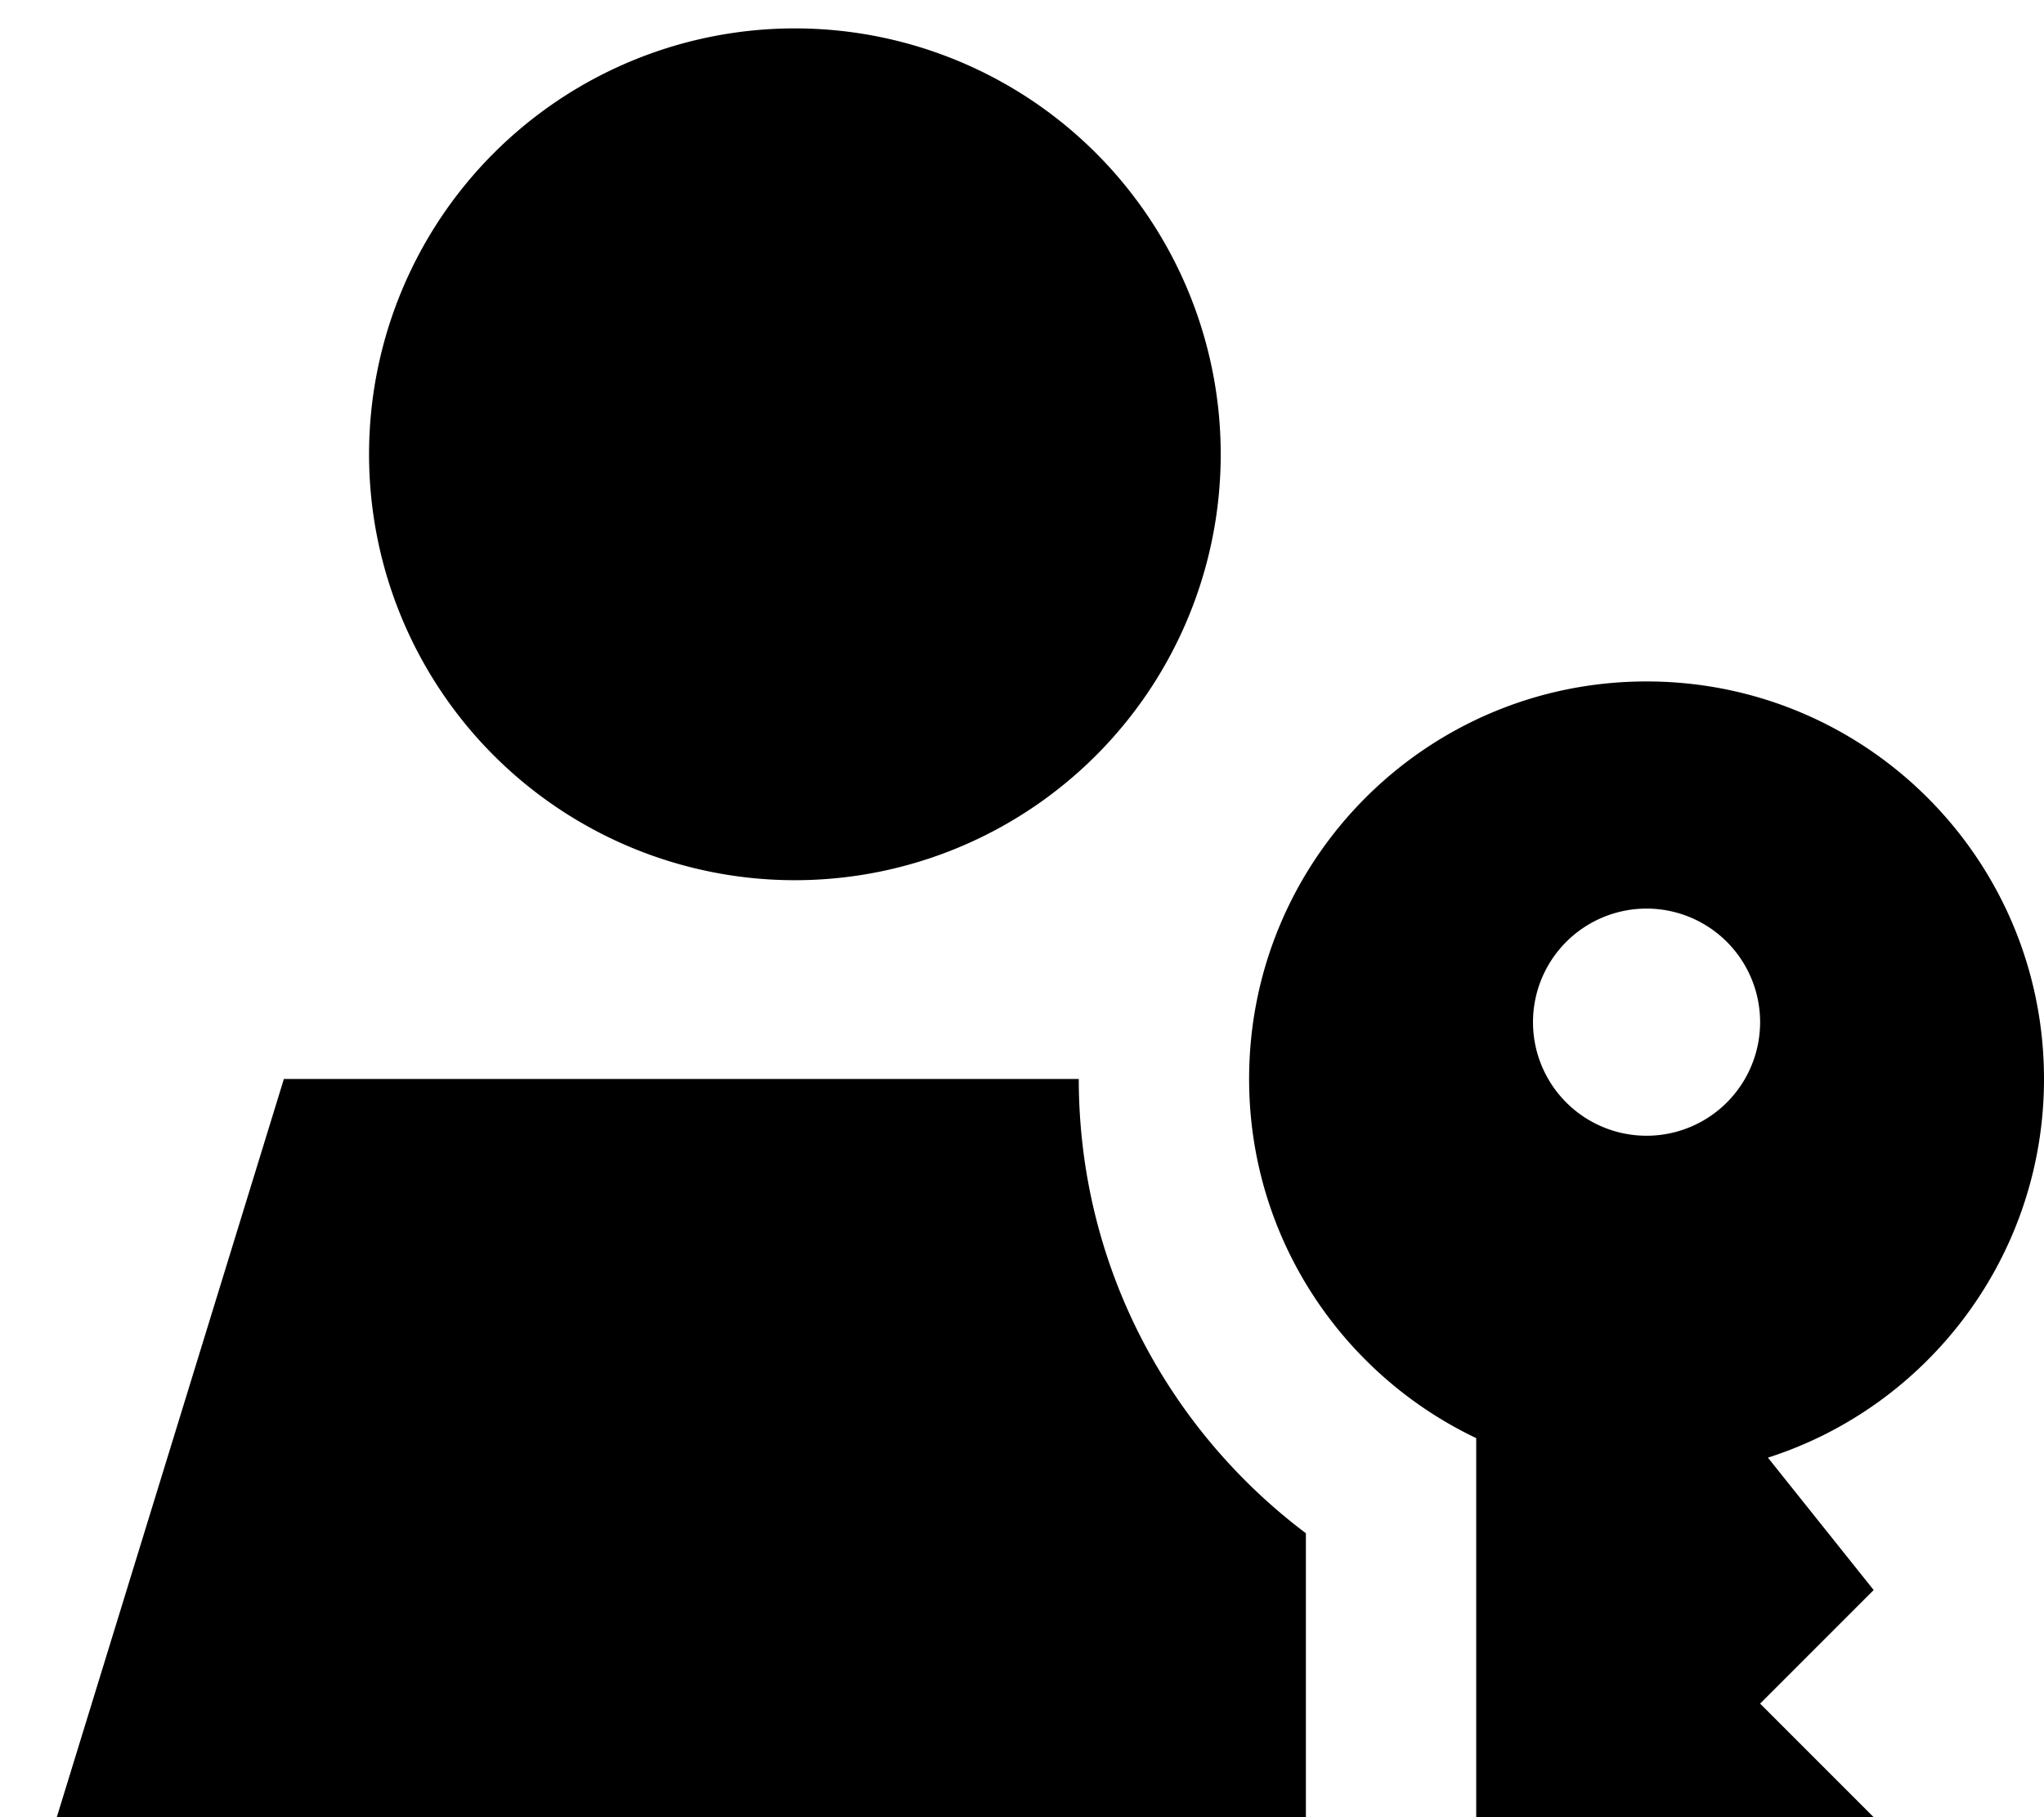 <svg xmlns="http://www.w3.org/2000/svg" viewBox="0 0 576 512"><!--! Font Awesome Pro 7.1.0 by @fontawesome - https://fontawesome.com License - https://fontawesome.com/license (Commercial License) Copyright 2025 Fonticons, Inc. --><path fill="currentColor" d="M224 248a120 120 0 1 0 0-240 120 120 0 1 0 0 240zM368 432c-38.8-29.2-64-75.6-64-128l-224 0-64 208 352 0 0-80zM576 304c0-61.9-50.1-112-112-112S352 242.1 352 304c0 44.7 26.2 83.2 64 101.2l0 122.8 48 48 64-64-32-32 32-32-29.8-37.3C543.3 396.3 576 353.9 576 304zM432 288a32 32 0 1 1 64 0 32 32 0 1 1 -64 0z"/></svg>